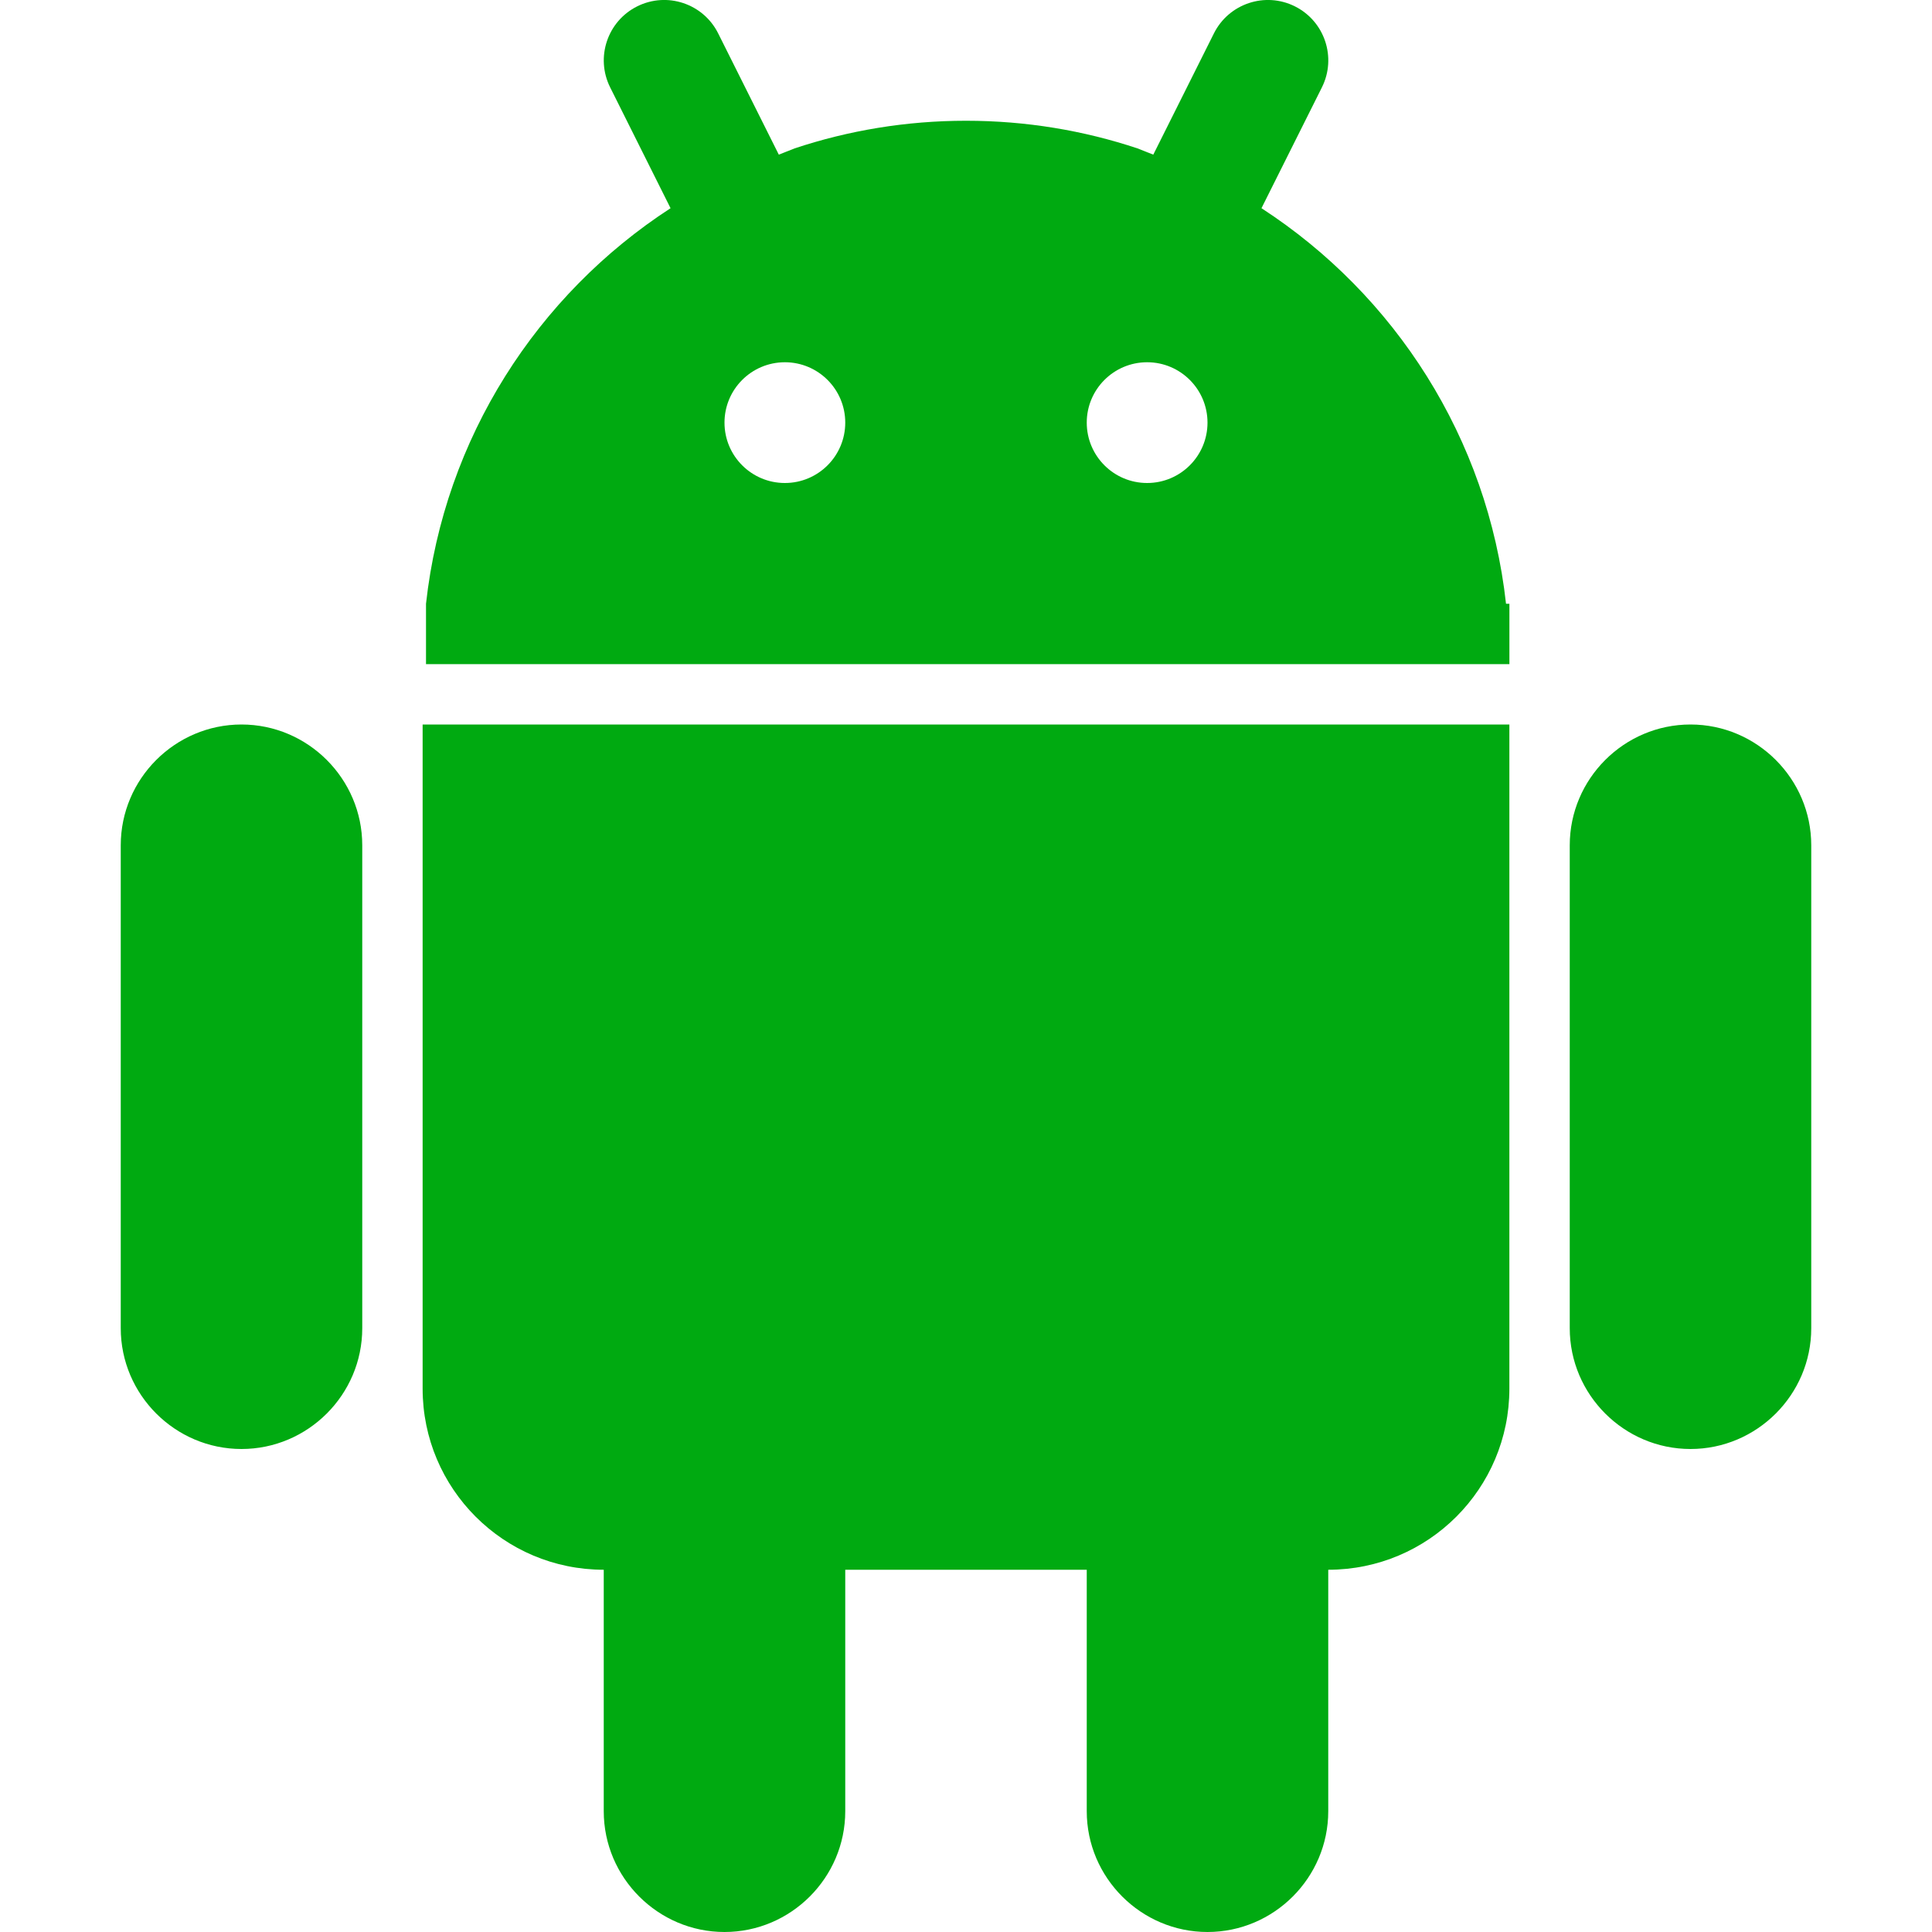 <svg height="64" viewBox="0 0 64 64" width="64" xmlns="http://www.w3.org/2000/svg"><g fill="#0a1"><path d="m56 24c-2.2 0-4 1.8-4 4v16c0 2.2 1.8 4 4 4s4-1.8 4-4v-16c0-2.2-1.8-4-4-4zm-48 0c-2.2 0-4 1.8-4 4v16c0 2.2 1.8 4 4 4s4-1.8 4-4v-16c0-2.2-1.8-4-4-4zm6 22c0 3.314 2.686 6 6 6v8c0 2.2 1.8 4 4 4s4-1.8 4-4v-8h8v8c0 2.2 1.8 4 4 4s4-1.8 4-4v-8c3.314 0 6-2.686 6-6v-22h-36z"/><path d="m49.889 20c-.607-5.493-3.688-10.237-8.101-13.103l2.002-4.003c.494-.988.093-2.189-.894-2.683s-2.189-.093-2.683.894l-2.009 4.018-.522-.207c-1.785-.594-3.695-.916-5.68-.916s-3.895.322-5.681.916l-.522.207-2.009-4.018c-.494-.988-1.695-1.388-2.683-.894s-1.388 1.695-.895 2.683l2.001 4.003c-4.413 2.866-7.494 7.61-8.101 13.103v2h35.889v-2h-.111zm-23.889-4c-1.105 0-2-.896-2-2 0-1.103.893-1.997 1.996-2h.006.003c1.102.003 1.995.897 1.995 2 0 1.104-.895 2-2 2zm12 0c-1.105 0-2-.896-2-2 0-1.103.893-1.997 1.995-2h.003.006c1.102.002 1.996.897 1.996 2 0 1.104-.895 2-2 2z"/></g></svg>